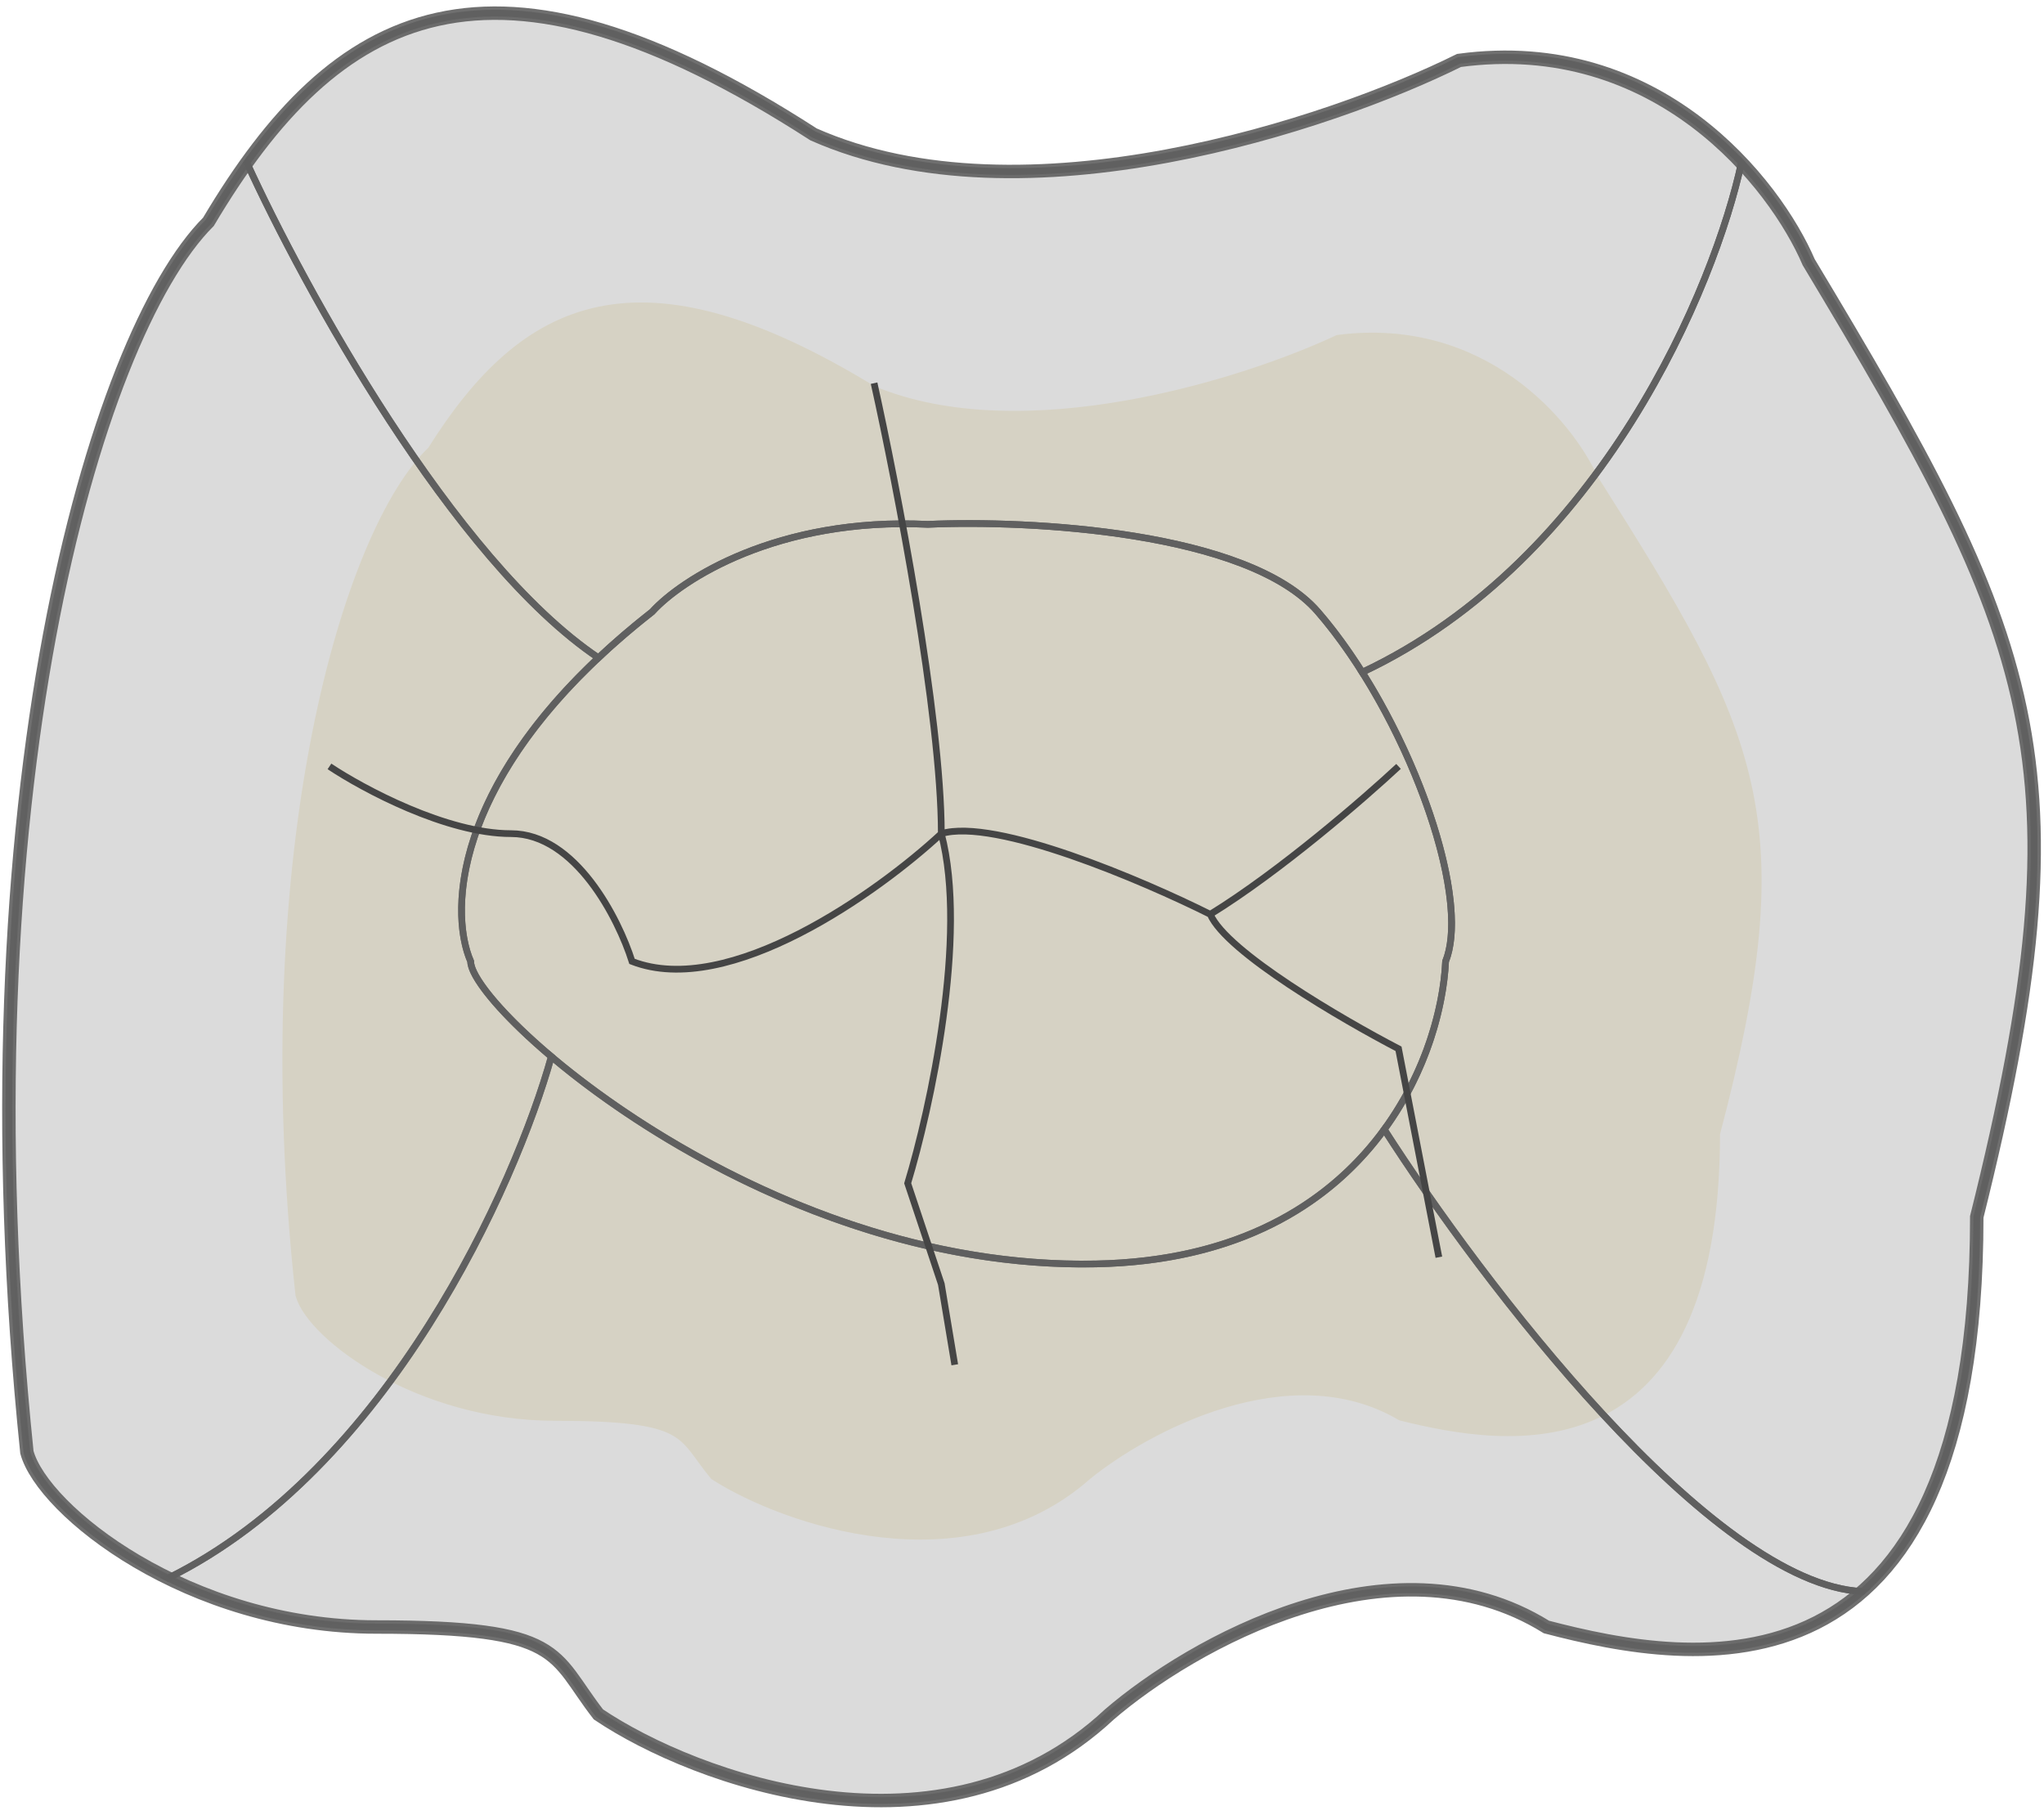 <svg width="152" height="135" viewBox="0 0 152 135" fill="none" xmlns="http://www.w3.org/2000/svg">
<path d="M32.24 33.618C39.115 22.664 47.438 18.556 64.807 29.168C76.097 33.902 92.671 28.63 99.546 25.402C110.257 24.033 116.553 31.678 118.363 35.672C130.521 54.841 133.561 61.002 127.409 84.279C127.409 109.61 112.09 107.1 104.25 105.16C95.855 100.231 85.071 106.073 80.729 109.61C71.755 117.551 58.414 112.919 53.228 109.61C50.694 106.529 51.418 105.16 41.286 105.16C31.154 105.16 23.314 99.227 22.469 96.26C18.851 63.056 26.088 39.437 32.24 33.618Z" fill="#D1A711" stroke="#D1A711"/>
<path opacity="0.9" d="M15.5 16.495C25 0.495 36.5 -5.505 60.5 9.995C76.1 16.91 99 9.21 108.5 4.495C123.3 2.495 132 13.661 134.5 19.495C151.3 47.495 155.5 56.495 147 90.495C147 127.495 125.833 123.828 115 120.995C103.4 113.795 88.5 122.328 82.5 127.495C70.1 139.095 51.667 132.328 44.5 127.495C41 122.995 42 120.995 28 120.995C14 120.995 3.167 112.328 2 107.995C-3 59.495 7 24.995 15.5 16.495Z" fill="#D7D7D7" stroke="#606060"/>
<path d="M98 45.495C92.8 39.495 76.5 38.661 69 38.995C57.8 38.459 50.667 43.105 48.5 45.495C33.7 57.095 33.333 67.661 35 71.495C35 74.995 56.5 94.495 81.5 93.995C101.5 93.595 107.167 78.828 107.5 71.495C109.5 66.495 104.5 52.995 98 45.495Z" stroke="#606060" stroke-width="0.5"/>
<path d="M98 45.495C92.8 39.495 76.5 38.661 69 38.995C57.8 38.459 50.667 43.105 48.5 45.495C47.028 46.648 45.699 47.792 44.5 48.92C33.7 41.66 22.571 21.346 18.356 12.096C27.37 -0.474 38.848 -3.989 60.5 9.995C74.023 15.99 93.033 11.001 104.043 6.495C105.733 5.803 107.235 5.122 108.5 4.495C118.048 3.205 125.056 7.394 129.5 12.096C127.534 21.229 119.143 41.595 101.301 49.995C100.269 48.359 99.159 46.831 98 45.495Z" stroke="#606060" stroke-width="0.5"/>
<path d="M134.5 19.495C151.3 47.495 155.5 56.495 147 90.495C147 105.661 143.443 113.995 138.5 118.354C127.3 117.841 110.126 95.234 102.939 83.995C106.107 79.653 107.349 74.813 107.5 71.495C109.133 67.412 106.099 57.662 101.392 50.139L101.302 49.995C119.143 41.595 127.534 21.229 129.5 12.096L129.658 12.264C132.017 14.801 133.632 17.469 134.5 19.495Z" stroke="#606060" stroke-width="0.5"/>
<path opacity="0.9" d="M138.5 118.354C127.3 117.841 110.126 95.234 102.938 83.995L102.563 84.495C98.676 89.534 92.102 93.783 81.5 93.995C64.49 94.335 49.099 85.416 41 78.578C38.333 88.129 28.9 109.258 12.5 117.363C16.784 119.462 22.112 120.995 28 120.995C42 120.995 41 122.995 44.5 127.495C51.667 132.328 70.1 139.095 82.5 127.495C88.5 122.328 103.4 113.795 115 120.995C121.288 122.639 131.058 124.565 138.149 118.655L138.5 118.354Z" stroke="#606060" stroke-width="0.5"/>
<path opacity="0.9" d="M12.5 117.363C28.9 109.258 38.333 88.129 41 78.578L40.5 78.15C37.004 75.123 35 72.563 35 71.495C33.527 68.108 33.642 59.464 43.899 49.495L44.5 48.92C33.7 41.66 22.571 21.345 18.356 12.096L18.141 12.398C17.239 13.675 16.361 15.044 15.5 16.495C7 24.995 -3 59.495 2 107.995C2.637 110.361 6.157 114.019 11.5 116.853L12.5 117.363Z" stroke="#606060" stroke-width="0.5"/>
<path d="M107 93.495L104 77.995C99.833 75.828 91.2 70.795 90 67.995M90 67.995C95.2 64.795 101.5 59.328 104 56.995M90 67.995C85 65.495 74 60.795 70 61.995M70 61.995C70 53.195 66.667 35.995 65 28.495M70 61.995C72 69.595 69.167 82.495 67.5 87.995L70 95.495L71 101.495M70 61.995C65.333 66.328 54.2 74.295 47 71.495C46 68.328 42.8 61.995 38 61.995C33.2 61.995 27 58.661 24.5 56.995" stroke="#454545" stroke-width="0.5"/>
</svg>
